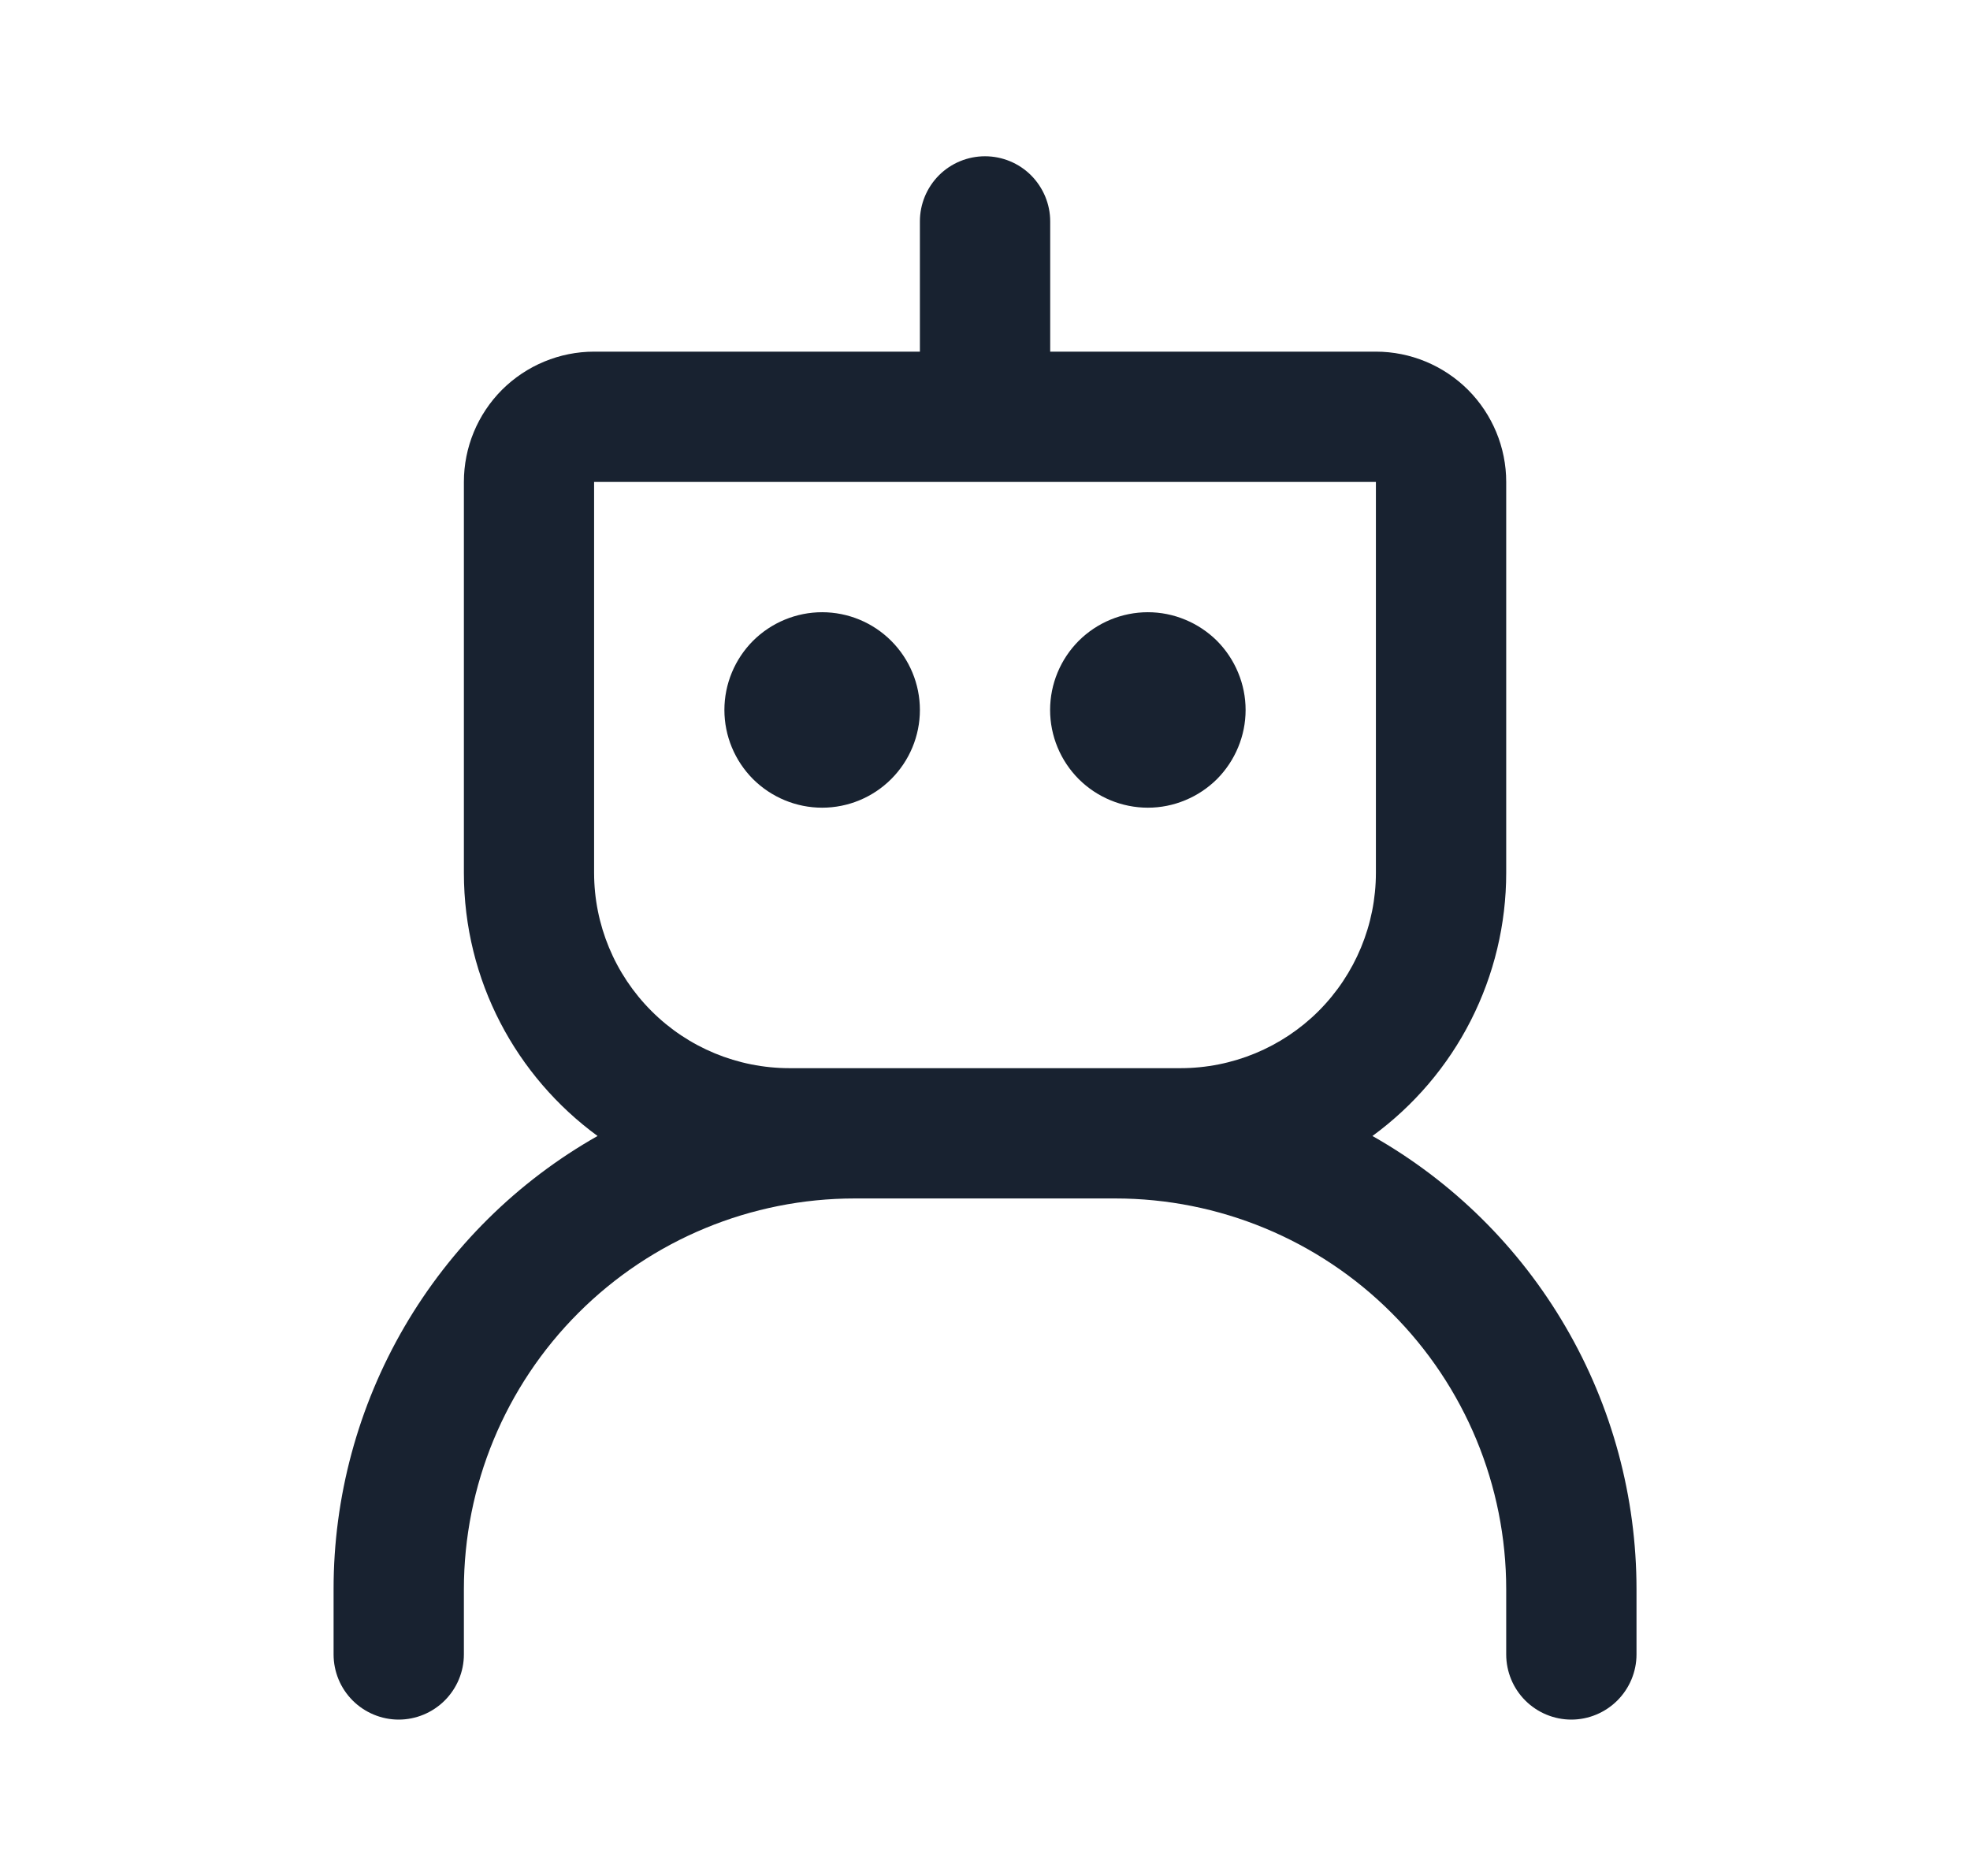 <svg width="21" height="20" viewBox="0 0 21 20" fill="none" xmlns="http://www.w3.org/2000/svg">
<path d="M9.806 7.569C9.806 7.845 9.696 8.11 9.5 8.306C9.305 8.501 9.04 8.611 8.764 8.611C8.488 8.611 8.223 8.501 8.027 8.306C7.832 8.11 7.722 7.845 7.722 7.569C7.722 7.293 7.832 7.028 8.027 6.832C8.223 6.637 8.488 6.527 8.764 6.527C9.04 6.527 9.305 6.637 9.5 6.832C9.696 7.028 9.806 7.293 9.806 7.569ZM12.236 8.611C12.373 8.611 12.508 8.584 12.635 8.531C12.761 8.479 12.876 8.402 12.973 8.306C13.069 8.209 13.146 8.094 13.198 7.968C13.251 7.841 13.278 7.706 13.278 7.569C13.278 7.432 13.251 7.297 13.198 7.17C13.146 7.044 13.069 6.929 12.973 6.832C12.876 6.736 12.761 6.659 12.635 6.607C12.508 6.554 12.373 6.527 12.236 6.527C11.96 6.527 11.695 6.637 11.499 6.832C11.304 7.028 11.194 7.293 11.194 7.569C11.194 7.845 11.304 8.11 11.499 8.306C11.695 8.501 11.96 8.611 12.236 8.611Z" fill="#182230"/>
<path fill-rule="evenodd" clip-rule="evenodd" d="M11.195 2.36C11.195 2.176 11.121 2 10.991 1.869C10.861 1.739 10.684 1.666 10.5 1.666C10.316 1.666 10.139 1.739 10.009 1.869C9.879 2 9.806 2.176 9.806 2.36V3.749H6.333C5.965 3.749 5.612 3.896 5.351 4.156C5.091 4.417 4.945 4.77 4.945 5.138V9.305C4.945 10.458 5.506 11.479 6.37 12.111C5.515 12.595 4.805 13.298 4.31 14.147C3.816 14.996 3.555 15.961 3.556 16.944V17.638C3.556 17.822 3.629 17.999 3.759 18.129C3.889 18.259 4.066 18.333 4.25 18.333C4.434 18.333 4.611 18.259 4.741 18.129C4.871 17.999 4.945 17.822 4.945 17.638V16.944C4.945 15.839 5.384 14.779 6.165 13.998C6.946 13.216 8.006 12.777 9.111 12.777H11.889C12.994 12.777 14.054 13.216 14.835 13.998C15.617 14.779 16.056 15.839 16.056 16.944V17.638C16.056 17.822 16.129 17.999 16.259 18.129C16.389 18.259 16.566 18.333 16.75 18.333C16.934 18.333 17.111 18.259 17.241 18.129C17.371 17.999 17.445 17.822 17.445 17.638V16.944C17.445 15.961 17.185 14.996 16.69 14.147C16.196 13.298 15.485 12.595 14.63 12.111C15.072 11.788 15.432 11.366 15.679 10.879C15.927 10.391 16.056 9.852 16.056 9.305V5.138C16.056 4.77 15.909 4.417 15.649 4.156C15.388 3.896 15.035 3.749 14.667 3.749H11.195V2.36ZM14.667 9.305C14.667 9.857 14.447 10.387 14.057 10.778C13.666 11.169 13.136 11.388 12.583 11.388H8.417C7.864 11.388 7.334 11.169 6.944 10.778C6.553 10.387 6.333 9.857 6.333 9.305V5.138H14.667V9.305Z" fill="#182230"/>
</svg>

